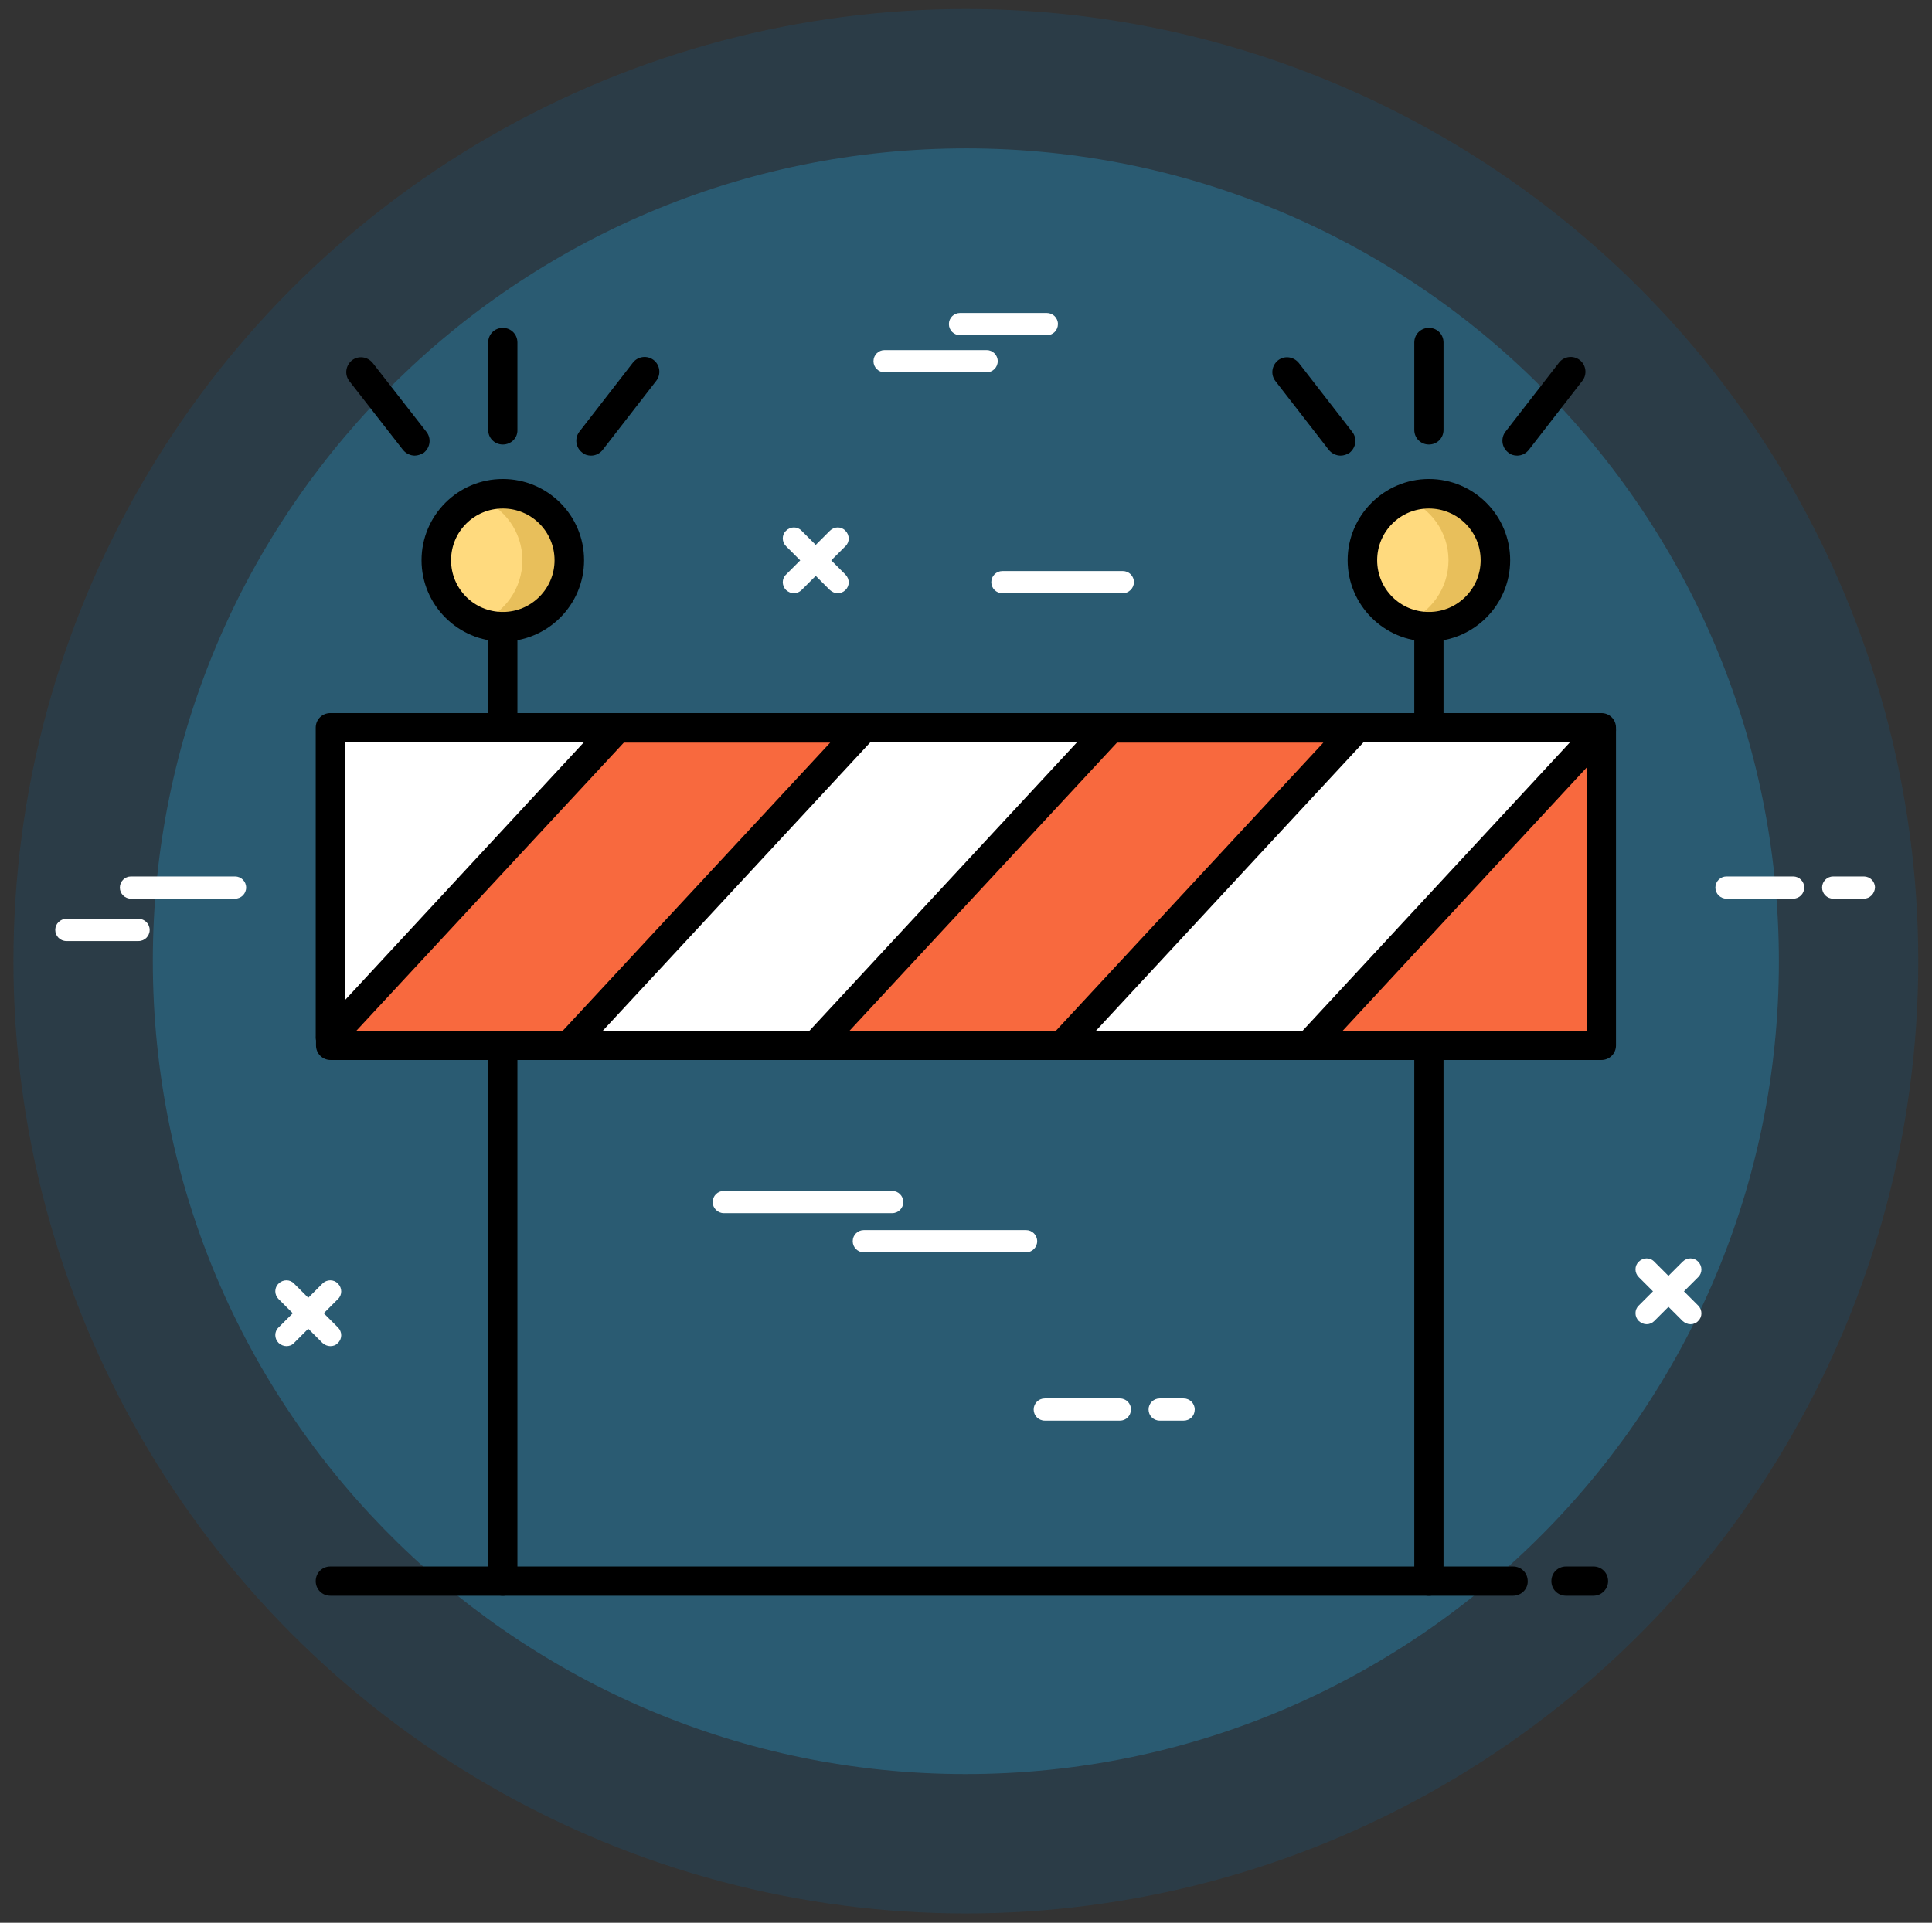 <?xml version="1.0" encoding="utf-8"?>
<!-- Generator: Adobe Illustrator 22.1.0, SVG Export Plug-In . SVG Version: 6.00 Build 0)  -->
<svg version="1.1" id="Layer_1" xmlns="http://www.w3.org/2000/svg" xmlns:xlink="http://www.w3.org/1999/xlink" x="0px" y="0px"
	 viewBox="0 0 660.9 657.9" style="enable-background:new 0 0 660.9 657.9;" xml:space="preserve">
<rect x="0" y="0" width="660.9" height="657.9" fill="#333333" stroke="none"/>
<style type="text/css">
	.st0{opacity:0.15;fill:#0071BC;enable-background:new    ;}
	.st1{opacity:0.28;fill:#29ABE2;enable-background:new    ;}
	.st2{fill:#FFFFFF;}
	.st3{fill:#623721;}
	.st4{fill:#452514;}
	.st5{fill:#D05E2D;}
	.st6{fill:#B14518;}
	.st7{fill:#853716;}
	.st8{fill:#E37949;}
	.st9{fill:#EEE4D3;}
	.st10{fill:#A49E9A;}
	.st11{fill:#301C12;}
	.st12{fill:#714028;}
	.st13{fill:#5C5755;}
	.st14{fill:#6A5D5D;}
	.st15{fill:#F4D596;}
	.st16{fill:#A6988F;}
	.st17{fill:#D8AA50;}
	.st18{fill:#383838;}
	.st19{fill:#242424;}
	.st20{fill:#EBEBEB;}
	.st21{fill:#D7A627;}
	.st22{fill:#353635;}
	.st23{fill:#94671F;}
	.st24{fill:#F2CD42;}
	.st25{fill:#4E4E4E;}
	.st26{fill:#CBCBCB;}
	.st27{fill:#2D3E43;}
	.st28{fill:#4F7380;}
	.st29{fill:#74A6AA;}
	.st30{fill:#87C3C8;}
	.st31{fill:#406061;}
	.st32{fill:#517C74;}
	.st33{fill:#1A1A1A;}
	.st34{fill:#B7B7B7;}
	.st35{fill:#4B4B4B;}
	.st36{fill:#686868;}
	.st37{fill:#FFDA7E;}
	.st38{fill:#E8BF5B;}
	.st39{fill:#F8693E;}
</style>
<g>
	<ellipse class="st0" cx="330.4" cy="328.9" rx="325.8" ry="325.8"/>
	<path class="st1" d="M608.5,325.5C610.4,479,487.4,605.1,333.8,607S54.2,485.9,52.3,332.3S173.4,52.7,327,50.8
		C480.6,48.9,606.6,171.9,608.5,325.5z"/>
	<g>
		<path class="st2" d="M286.6,203c-1,0-1.9-0.4-2.7-1.1l-15-15c-1.5-1.5-1.5-3.9,0-5.3c1.5-1.5,3.9-1.5,5.3,0l15,15
			c1.5,1.5,1.5,3.9,0,5.3C288.5,202.6,287.6,203,286.6,203z"/>
		<path class="st2" d="M271.6,203c-1,0-1.9-0.4-2.7-1.1c-1.5-1.5-1.5-3.9,0-5.3l15-15c1.5-1.5,3.9-1.5,5.3,0c1.5,1.5,1.5,3.9,0,5.3
			l-15,15C273.5,202.6,272.5,203,271.6,203z"/>
	</g>
	<g>
		<path class="st2" d="M578.3,453.1c-1,0-1.9-0.4-2.7-1.1l-15-15c-1.5-1.5-1.5-3.9,0-5.3c1.5-1.5,3.9-1.5,5.3,0l15,15
			c1.5,1.5,1.5,3.9,0,5.3C580.3,452.7,579.3,453.1,578.3,453.1z"/>
		<path class="st2" d="M563.3,453.1c-1,0-1.9-0.4-2.7-1.1c-1.5-1.5-1.5-3.9,0-5.3l15-15c1.5-1.5,3.9-1.5,5.3,0
			c1.5,1.5,1.5,3.9,0,5.3l-15,15C565.2,452.7,564.3,453.1,563.3,453.1z"/>
	</g>
	<g>
		<path class="st2" d="M113,460.6c-1,0-1.9-0.4-2.7-1.1l-15-15c-1.5-1.5-1.5-3.9,0-5.3c1.5-1.5,3.9-1.5,5.3,0l15,15
			c1.5,1.5,1.5,3.9,0,5.3C114.9,460.3,114,460.6,113,460.6z"/>
		<path class="st2" d="M98,460.6c-1,0-1.9-0.4-2.7-1.1c-1.5-1.5-1.5-3.9,0-5.3l15-15c1.5-1.5,3.9-1.5,5.3,0c1.5,1.5,1.5,3.9,0,5.3
			l-15,15C99.9,460.3,98.9,460.6,98,460.6z"/>
	</g>
	<path class="st37" d="M172,169c12.5,0,22.7,10.2,22.7,22.7c0,12.6-10.2,22.8-22.7,22.8c-12.6,0-22.7-10.2-22.7-22.8
		C149.3,179.2,159.5,169,172,169z"/>
	<path class="st37" d="M488.8,169c12.6,0,22.7,10.2,22.7,22.7c0,12.6-10.2,22.8-22.7,22.8s-22.7-10.2-22.7-22.8
		C466.1,179.2,476.3,169,488.8,169z"/>
	<path class="st38" d="M172,169c-2.8,0-5.5,0.5-8,1.5c8.6,3.3,14.7,11.5,14.7,21.2s-6.1,18-14.7,21.3c2.5,0.9,5.2,1.5,8,1.5
		c12.5,0,22.7-10.2,22.7-22.8C194.8,179.2,184.6,169,172,169z"/>
	<path class="st38" d="M488.8,169c-2.8,0-5.5,0.5-8,1.5c8.6,3.3,14.7,11.5,14.7,21.2s-6.1,18-14.7,21.3c2.5,0.9,5.2,1.5,8,1.5
		c12.5,0,22.7-10.2,22.7-22.8C511.5,179.2,501.3,169,488.8,169z"/>
	<polygon class="st2" points="211.2,249 113,354.9 113,249 172,249 	"/>
	<polygon class="st2" points="379.9,249 279.1,357.7 194.8,357.7 295.5,249 	"/>
	<polygon class="st2" points="547.8,249 547.8,249.8 447.8,357.7 363.4,357.7 464.2,249 	"/>
	<polygon class="st39" points="547.8,249.8 547.8,357.7 488.8,357.7 447.8,357.7 	"/>
	<polygon class="st39" points="464.2,249 363.4,357.7 279.1,357.7 379.9,249 	"/>
	<polygon class="st39" points="295.5,249 194.8,357.7 172,357.7 113,357.7 113,354.9 211.2,249 	"/>
	<path d="M172,546c-2.8,0-5-2.2-5-5V357.7c0-2.8,2.2-5,5-5s5,2.2,5,5V541C177.1,543.7,174.8,546,172,546z"/>
	<path d="M488.8,546c-2.8,0-5-2.2-5-5V357.7c0-2.8,2.2-5,5-5s5,2.2,5,5V541C493.8,543.7,491.6,546,488.8,546z"/>
	<path d="M379.9,254h-84.3c-2.8,0-5-2.2-5-5s2.2-5,5-5h84.3c2.8,0,5,2.2,5,5S382.7,254,379.9,254z"/>
	<path d="M279.1,362.7h-84.3c-2.8,0-5-2.2-5-5s2.2-5,5-5h84.3c2.8,0,5,2.2,5,5S281.9,362.7,279.1,362.7z"/>
	<path d="M113,359.9c-2.8,0-5-2.2-5-5V249c0-2.8,2.2-5,5-5h98.2c2.8,0,5,2.2,5,5s-2.2,5-5,5H118v100.9
		C118,357.7,115.8,359.9,113,359.9z"/>
	<path d="M447.8,362.7h-84.4c-2.8,0-5-2.2-5-5s2.2-5,5-5h84.3c2.8,0,5,2.2,5,5C452.8,360.5,450.5,362.7,447.8,362.7z"/>
	<path d="M547.8,254.8c-1,0-1.9-0.3-2.7-0.8h-80.9c-2.8,0-5-2.2-5-5s2.2-5,5-5h83.6c2.8,0,5,2.2,5,5v0.8
		C552.8,252.6,550.6,254.8,547.8,254.8z"/>
	<path d="M194.8,362.7h-81.7c-2.8,0-5-2.2-5-5v-2.8c0-1.3,0.5-2.5,1.3-3.4l98.1-105.9c1-1,2.3-1.6,3.7-1.6h84.3c2,0,3.8,1.2,4.6,3
		c0.8,1.8,0.4,4-0.9,5.4L198.4,361.1C197.5,362.1,196.2,362.7,194.8,362.7z M121.9,352.7h70.6l91.5-98.6h-70.6L121.9,352.7z"/>
	<path d="M363.4,362.7h-84.3c-2,0-3.8-1.2-4.6-3c-0.8-1.8-0.4-4,0.9-5.4l100.8-108.7c1-1,2.3-1.6,3.7-1.6h84.3c2,0,3.8,1.2,4.6,3
		s0.4,4-0.9,5.4L367.1,361.1C366.2,362.1,364.8,362.7,363.4,362.7z M290.6,352.7h70.6l91.5-98.6h-70.6L290.6,352.7z"/>
	<path d="M547.8,362.7h-100c-2,0-3.8-1.2-4.6-3s-0.4-4,0.9-5.4l100-107.9c1.4-1.5,3.6-2,5.5-1.3c1.9,0.8,3.2,2.6,3.2,4.7v107.9
		C552.8,360.5,550.6,362.7,547.8,362.7z M459.3,352.7h83.5v-90.1L459.3,352.7z"/>
	<path d="M517.6,546H113c-2.8,0-5-2.2-5-5s2.2-5,5-5h404.6c2.8,0,5,2.2,5,5C522.7,543.7,520.4,546,517.6,546z"/>
	<path d="M172,219.5c-15.3,0-27.8-12.5-27.8-27.8s12.4-27.8,27.8-27.8c15.3,0,27.8,12.4,27.8,27.8C199.8,207,187.3,219.5,172,219.5z
		 M172,174c-9.8,0-17.7,7.9-17.7,17.7c0,9.8,7.9,17.7,17.7,17.7c9.8,0,17.7-8,17.7-17.7C189.7,181.9,181.8,174,172,174z"/>
	<path d="M172,152.1c-2.8,0-5-2.2-5-5v-29.9c0-2.8,2.2-5,5-5s5,2.2,5,5v29.9C177.1,149.9,174.8,152.1,172,152.1z"/>
	<path d="M141.9,155.9c-1.5,0-3-0.7-4-1.9l-18.4-23.6c-1.7-2.2-1.3-5.3,0.9-7.1c2.2-1.7,5.3-1.3,7.1,0.9l18.4,23.6
		c1.7,2.2,1.3,5.3-0.9,7.1C144,155.5,142.9,155.9,141.9,155.9z"/>
	<path d="M202.2,155.9c-1.1,0-2.2-0.3-3.1-1.1c-2.2-1.7-2.6-4.9-0.9-7.1l18.3-23.6c1.7-2.2,4.9-2.6,7.1-0.9c2.2,1.7,2.6,4.9,0.9,7.1
		l-18.3,23.6C205.2,155.2,203.7,155.9,202.2,155.9z"/>
	<path d="M488.8,219.5c-15.3,0-27.8-12.5-27.8-27.8s12.5-27.8,27.8-27.8s27.8,12.4,27.8,27.8C516.6,207,504.1,219.5,488.8,219.5z
		 M488.8,174c-9.8,0-17.7,7.9-17.7,17.7c0,9.8,7.9,17.7,17.7,17.7s17.7-8,17.7-17.7C506.5,181.9,498.6,174,488.8,174z"/>
	<path d="M488.8,152.1c-2.8,0-5-2.2-5-5v-29.9c0-2.8,2.2-5,5-5s5,2.2,5,5v29.9C493.8,149.9,491.6,152.1,488.8,152.1z"/>
	<path d="M458.6,155.9c-1.5,0-3-0.7-4-1.9l-18.3-23.6c-1.7-2.2-1.3-5.3,0.9-7.1c2.2-1.7,5.3-1.3,7.1,0.9l18.3,23.6
		c1.7,2.2,1.3,5.3-0.9,7.1C460.8,155.5,459.7,155.9,458.6,155.9z"/>
	<path d="M519,155.9c-1.1,0-2.2-0.3-3.1-1.1c-2.2-1.7-2.6-4.9-0.9-7.1l18.3-23.6c1.7-2.2,4.9-2.6,7.1-0.9c2.2,1.7,2.6,4.9,0.9,7.1
		L523,153.9C522,155.2,520.5,155.9,519,155.9z"/>
	<path d="M172,254c-2.8,0-5-2.2-5-5v-34.5c0-2.8,2.2-5,5-5s5,2.2,5,5V249C177.1,251.8,174.8,254,172,254z"/>
	<path d="M488.8,252.6c-2.8,0-5-2.2-5-5v-33.1c0-2.8,2.2-5,5-5s5,2.2,5,5v33.1C493.8,250.3,491.6,252.6,488.8,252.6z"/>
	<path d="M545.1,546h-9.4c-2.8,0-5-2.2-5-5s2.2-5,5-5h9.4c2.8,0,5,2.2,5,5C550.1,543.7,547.9,546,545.1,546z"/>
	<path class="st2" d="M80.4,307.5H44.8c-2.1,0-3.8-1.7-3.8-3.8c0-2.1,1.7-3.8,3.8-3.8h35.6c2.1,0,3.8,1.7,3.8,3.8
		S82.5,307.5,80.4,307.5z"/>
	<path class="st2" d="M47.4,322H22.7c-2.1,0-3.8-1.7-3.8-3.8c0-2.1,1.7-3.8,3.8-3.8h24.7c2.1,0,3.8,1.7,3.8,3.8S49.5,322,47.4,322z"
		/>
	<path class="st2" d="M613.4,307.5h-22.8c-2.1,0-3.8-1.7-3.8-3.8c0-2.1,1.7-3.8,3.8-3.8h22.8c2.1,0,3.8,1.7,3.8,3.8
		S615.5,307.5,613.4,307.5z"/>
	<path class="st2" d="M637.6,307.5h-10.5c-2.1,0-3.8-1.7-3.8-3.8c0-2.1,1.7-3.8,3.8-3.8h10.5c2.1,0,3.8,1.7,3.8,3.8
		C641.3,305.8,639.6,307.5,637.6,307.5z"/>
	<path class="st2" d="M384.1,203h-41.2c-2.1,0-3.8-1.7-3.8-3.8s1.7-3.8,3.8-3.8h41.2c2.1,0,3.8,1.7,3.8,3.8S386.1,203,384.1,203z"/>
	<path class="st2" d="M337.5,127.4h-34.9c-2.1,0-3.8-1.7-3.8-3.8s1.7-3.8,3.8-3.8h34.9c2.1,0,3.8,1.7,3.8,3.8
		S339.6,127.4,337.5,127.4z"/>
	<path class="st2" d="M358.2,114.7h-29.8c-2.1,0-3.8-1.7-3.8-3.8s1.7-3.8,3.8-3.8h29.7c2.1,0,3.8,1.7,3.8,3.8
		S360.2,114.7,358.2,114.7z"/>
	<path class="st2" d="M305.2,415.1h-57.6c-2.1,0-3.8-1.7-3.8-3.8s1.7-3.8,3.8-3.8h57.6c2.1,0,3.8,1.7,3.8,3.8
		C309,413.4,307.3,415.1,305.2,415.1z"/>
	<path class="st2" d="M351,428.5h-55.5c-2.1,0-3.8-1.7-3.8-3.8s1.7-3.8,3.8-3.8H351c2.1,0,3.8,1.7,3.8,3.8
		C354.8,426.8,353.1,428.5,351,428.5z"/>
	<path class="st2" d="M383.1,486.1h-25.7c-2.1,0-3.8-1.7-3.8-3.8s1.7-3.8,3.8-3.8h25.7c2.1,0,3.8,1.7,3.8,3.8
		C386.8,484.5,385.2,486.1,383.1,486.1z"/>
	<path class="st2" d="M404.9,486.1h-8.2c-2.1,0-3.8-1.7-3.8-3.8s1.7-3.8,3.8-3.8h8.2c2.1,0,3.8,1.7,3.8,3.8
		C408.7,484.5,407,486.1,404.9,486.1z"/>
</g>
</svg>
